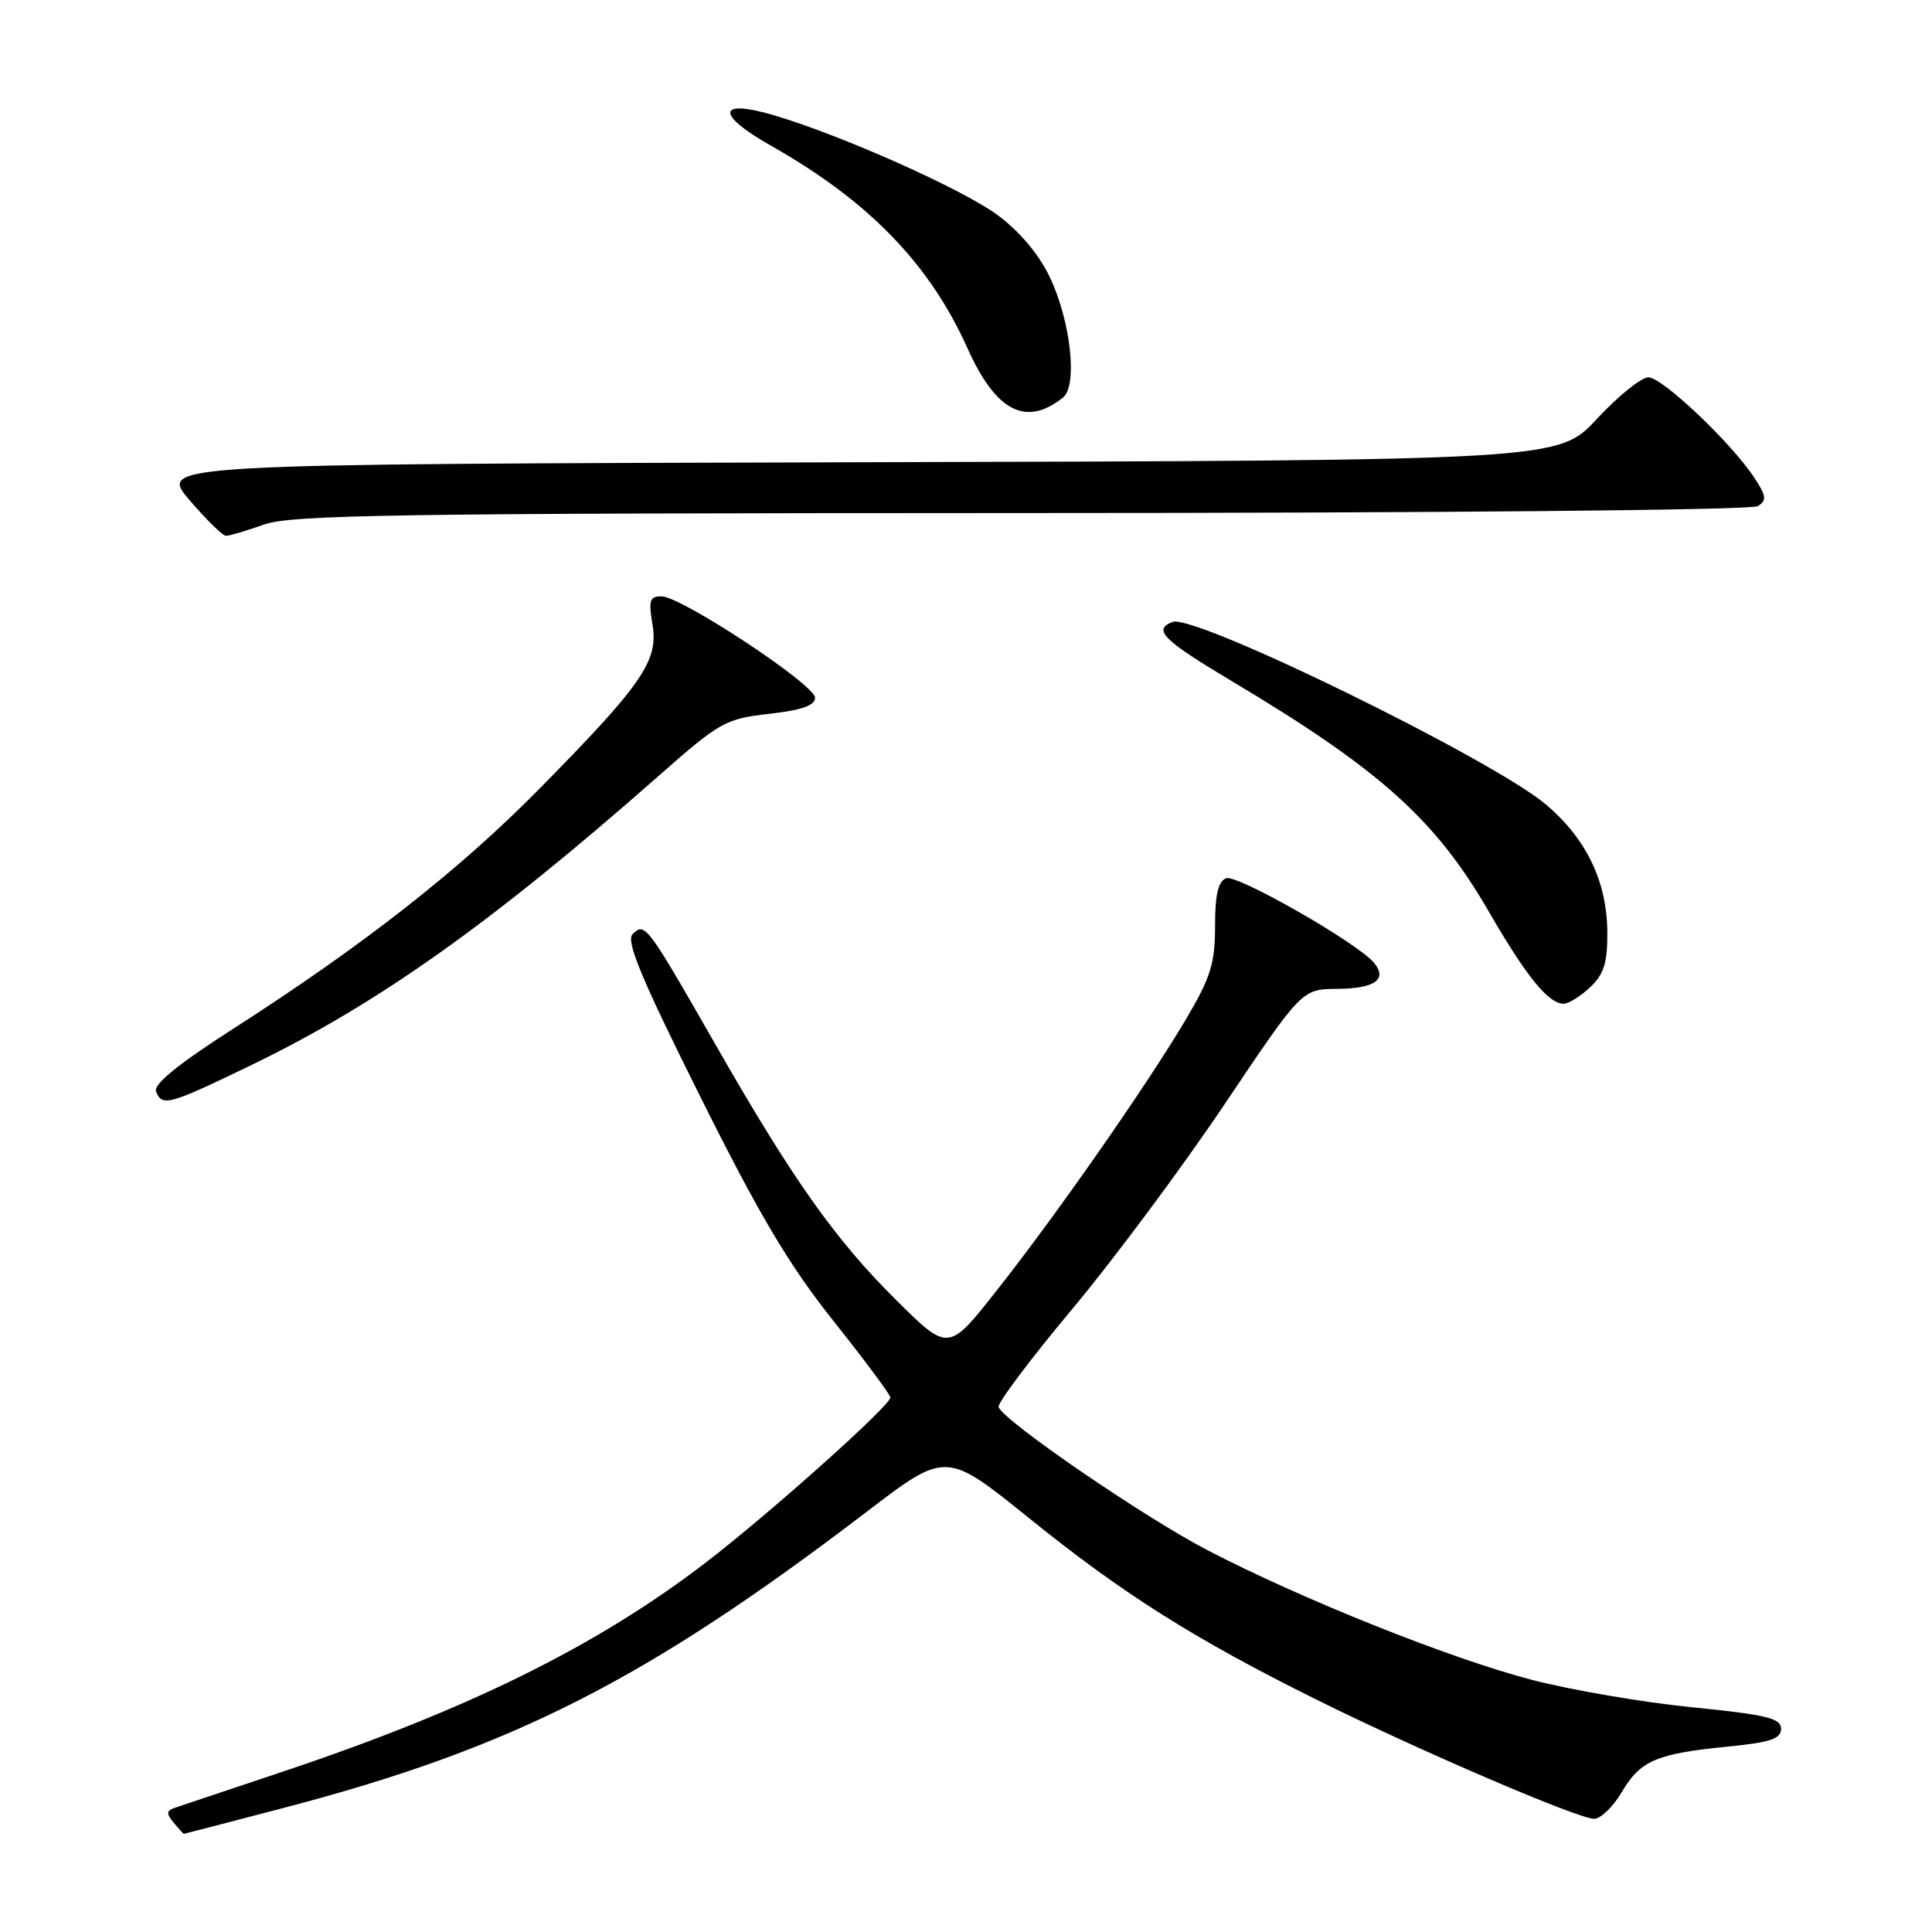 <?xml version="1.0" encoding="UTF-8" standalone="no"?>
<!DOCTYPE svg PUBLIC "-//W3C//DTD SVG 1.1//EN" "http://www.w3.org/Graphics/SVG/1.1/DTD/svg11.dtd" >
<svg xmlns="http://www.w3.org/2000/svg" xmlns:xlink="http://www.w3.org/1999/xlink" version="1.1" viewBox="0 0 256 256">
 <g >
 <path fill="currentColor"
d=" M 37.50 239.58 C 67.88 231.64 85.65 222.61 114.93 200.25 C 125.36 192.29 125.36 192.29 136.43 201.22 C 148.80 211.21 158.28 217.19 174.50 225.24 C 188.07 231.97 209.10 241.00 211.23 241.00 C 212.09 241.00 213.74 239.42 214.88 237.48 C 217.35 233.29 219.48 232.37 228.87 231.44 C 234.58 230.88 236.00 230.41 236.00 229.07 C 236.00 227.67 234.08 227.21 224.19 226.22 C 217.69 225.57 208.13 223.93 202.94 222.58 C 192.17 219.77 172.50 211.91 160.00 205.41 C 151.57 201.03 132.91 188.24 132.32 186.44 C 132.15 185.92 136.52 180.10 142.04 173.50 C 147.56 166.90 156.67 154.65 162.29 146.28 C 172.50 131.07 172.50 131.07 177.19 131.03 C 182.16 131.00 183.89 129.77 182.07 127.58 C 179.89 124.95 163.91 115.82 162.47 116.37 C 161.41 116.78 161.00 118.56 161.00 122.73 C 161.00 127.66 160.42 129.51 157.17 135.02 C 152.07 143.64 140.03 160.92 132.08 170.98 C 125.67 179.12 125.67 179.12 118.79 172.31 C 110.63 164.22 104.97 156.21 94.57 138.00 C 85.73 122.55 85.44 122.16 83.82 123.78 C 82.91 124.69 84.97 129.64 92.75 145.23 C 100.62 161.02 104.53 167.60 110.41 175.00 C 114.57 180.22 117.97 184.80 117.98 185.17 C 118.01 186.22 101.94 200.59 93.51 207.05 C 79.03 218.16 61.89 226.61 37.00 234.91 C 30.12 237.21 23.89 239.29 23.14 239.55 C 22.05 239.93 22.02 240.32 23.01 241.51 C 23.69 242.33 24.30 243.00 24.37 242.99 C 24.44 242.99 30.35 241.45 37.50 239.58 Z  M 33.36 141.10 C 50.07 133.01 65.11 122.34 87.16 102.91 C 95.42 95.63 96.10 95.25 101.91 94.59 C 106.24 94.10 108.00 93.48 108.00 92.45 C 108.00 90.73 90.31 79.05 87.66 79.02 C 86.09 79.00 85.92 79.54 86.46 82.78 C 87.27 87.56 85.11 90.69 71.41 104.58 C 60.82 115.33 48.08 125.30 30.82 136.37 C 23.64 140.97 20.32 143.67 20.68 144.61 C 21.47 146.68 22.32 146.44 33.36 141.10 Z  M 210.69 130.83 C 212.52 129.10 213.00 127.61 212.98 123.58 C 212.95 116.88 210.26 111.23 204.92 106.66 C 197.96 100.71 158.29 81.29 155.37 82.41 C 152.71 83.43 154.09 84.81 163.25 90.27 C 182.84 101.97 190.21 108.57 197.28 120.80 C 202.27 129.42 205.18 133.00 207.19 133.00 C 207.84 133.00 209.41 132.02 210.69 130.83 Z  M 35.00 69.50 C 38.66 68.21 52.52 68.00 135.38 67.98 C 190.54 67.98 232.11 67.59 232.92 67.07 C 234.12 66.31 234.05 65.73 232.48 63.34 C 229.46 58.71 220.27 50.00 218.42 50.00 C 217.47 50.00 214.41 52.48 211.60 55.50 C 206.50 61.01 206.50 61.01 113.77 61.25 C 21.04 61.50 21.04 61.50 25.10 66.25 C 27.33 68.86 29.51 71.00 29.95 71.00 C 30.39 71.00 32.66 70.33 35.00 69.50 Z  M 140.86 52.67 C 142.83 51.08 141.86 42.41 139.05 36.61 C 137.60 33.61 135.02 30.58 132.12 28.45 C 127.44 25.03 111.58 17.95 102.64 15.30 C 95.01 13.03 94.77 15.13 102.18 19.32 C 115.07 26.61 123.17 34.95 128.19 46.13 C 131.96 54.54 135.95 56.60 140.86 52.67 Z "/>
</g>
</svg>